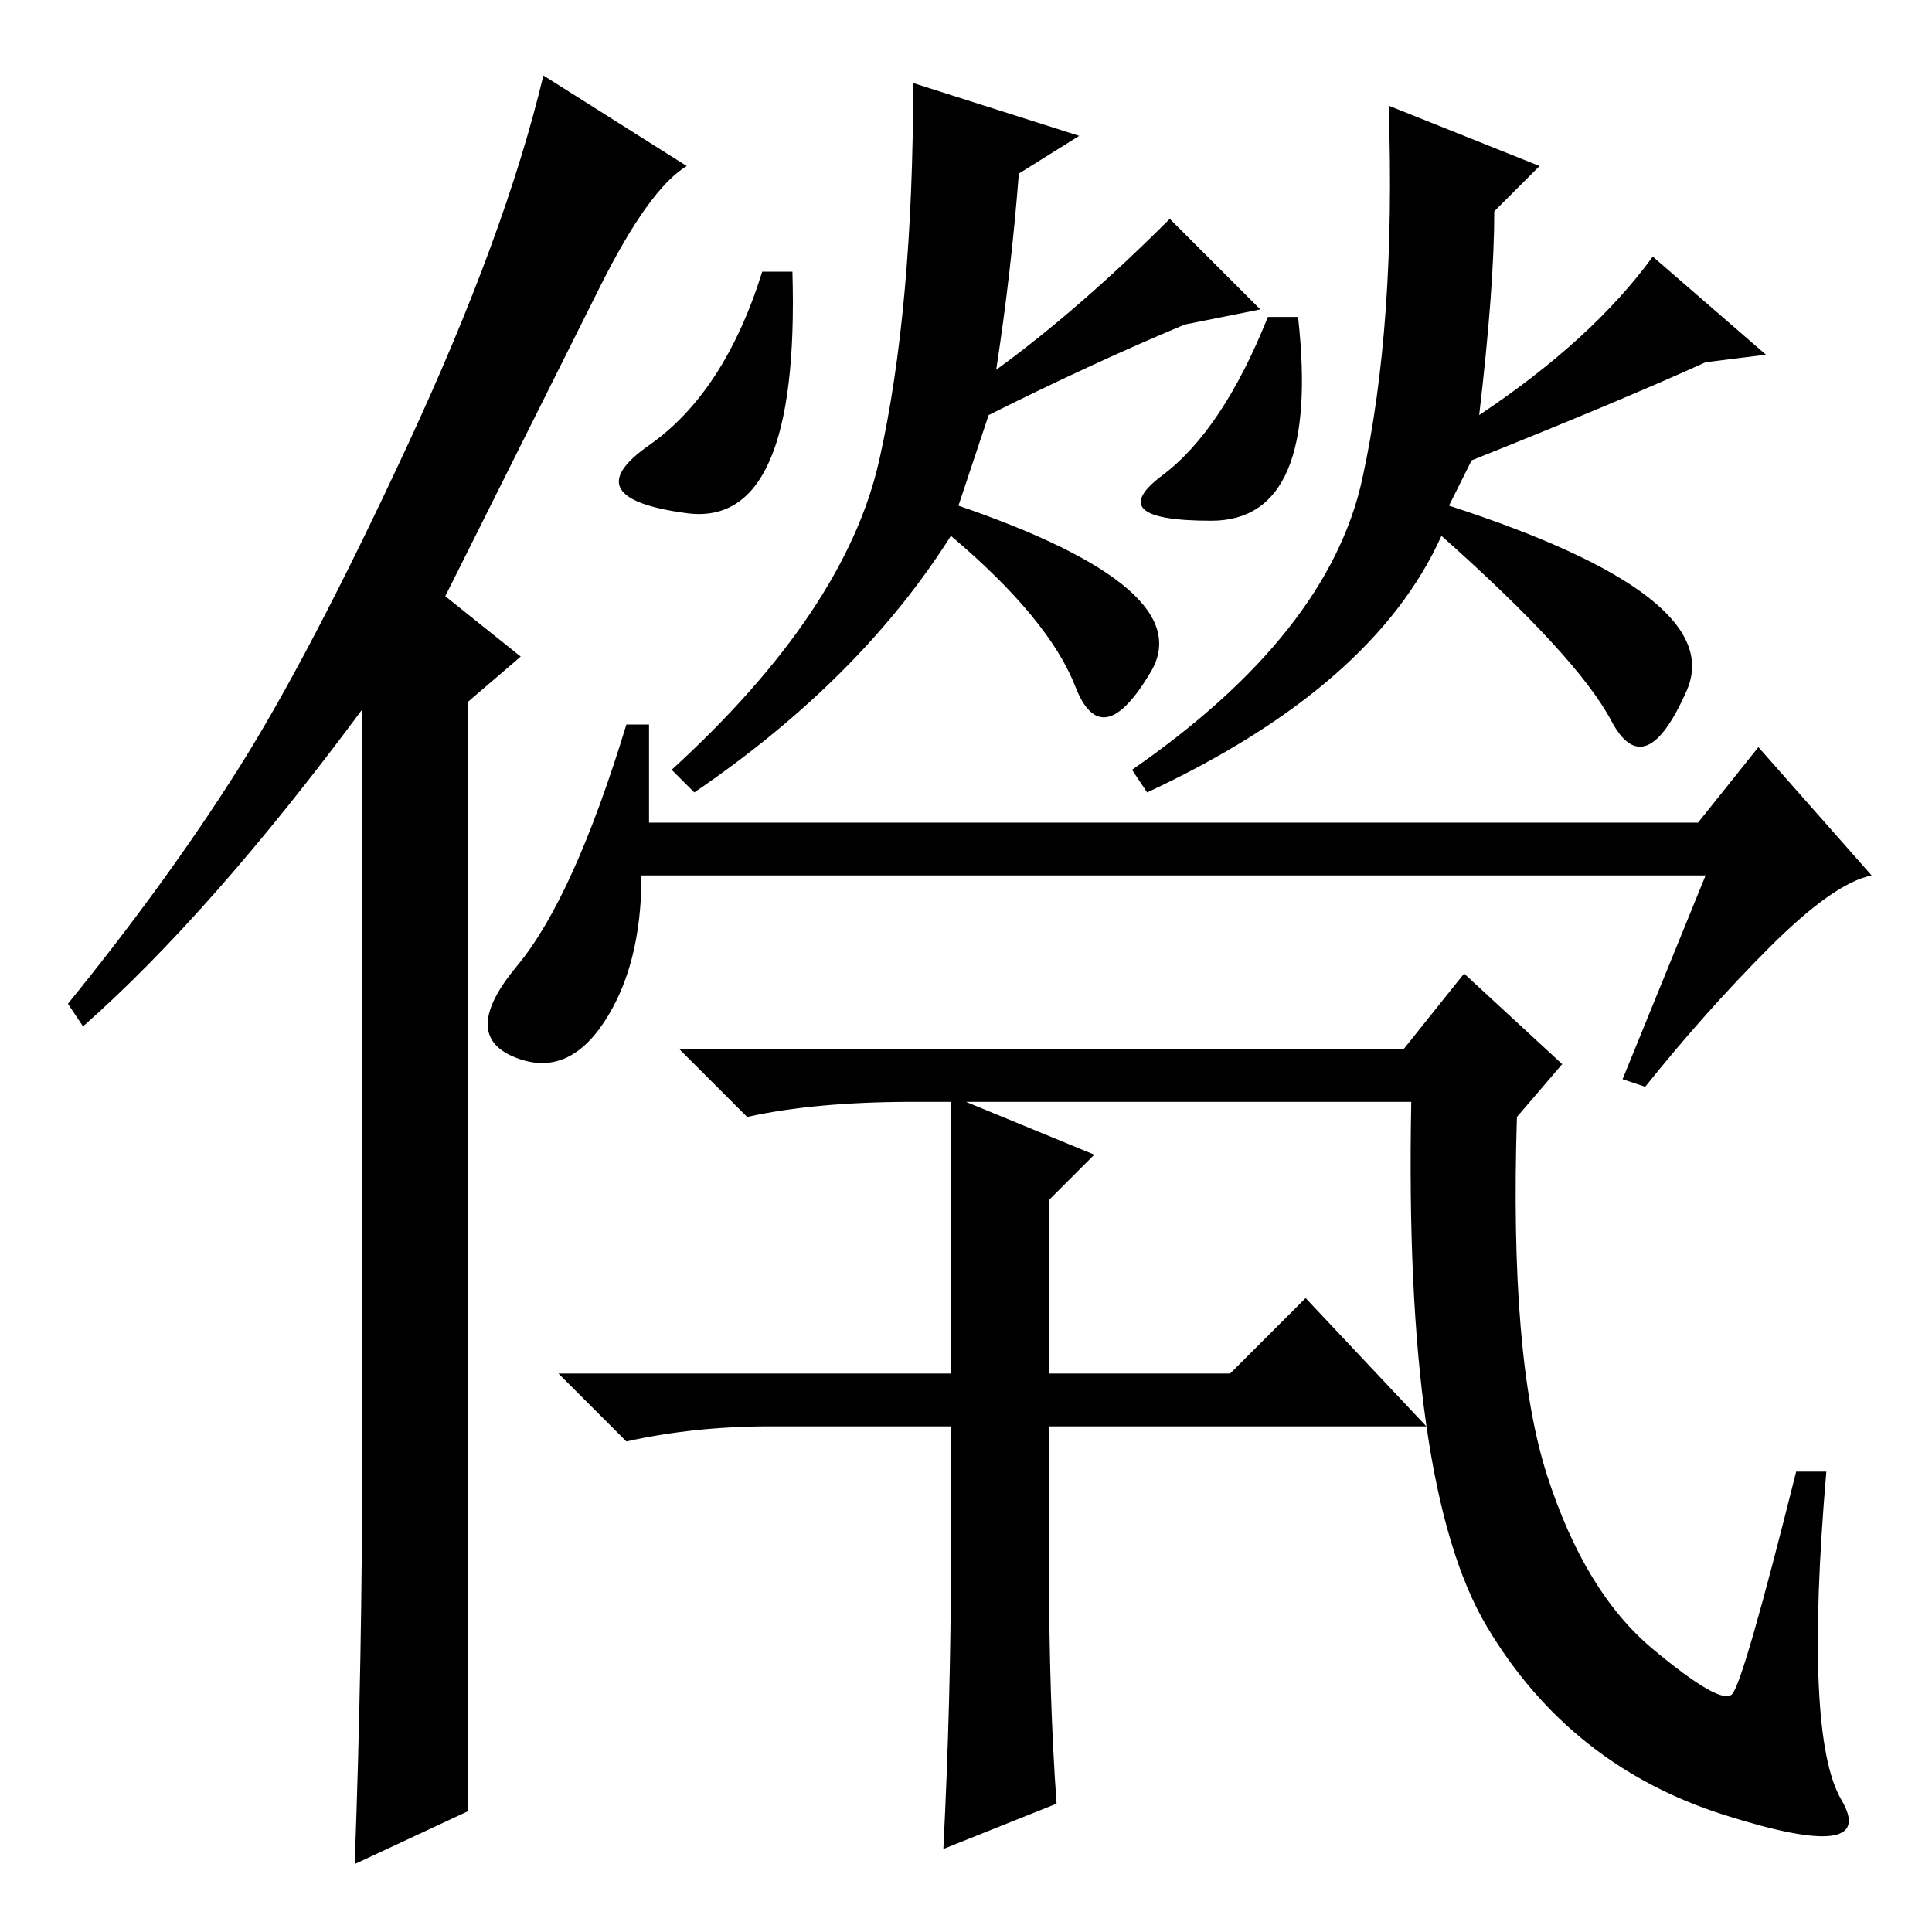 <?xml version="1.0" standalone="no"?>
<!DOCTYPE svg PUBLIC "-//W3C//DTD SVG 1.1//EN" "http://www.w3.org/Graphics/SVG/1.1/DTD/svg11.dtd" >
<svg xmlns="http://www.w3.org/2000/svg" xmlns:xlink="http://www.w3.org/1999/xlink" version="1.1" viewBox="0 -36 256 256">
  <g transform="matrix(1 0 0 -1 0 220)">
   <path fill="currentColor"
d="M48 64v98q-20 -27 -37 -42l-2 3q13 16 22.5 31t22.5 43t18 49l19 -12q-5 -3 -11.5 -16l-20.5 -41l10 -8l-7 -6v-147l-15 -7q1 27 1 55zM121 245l22 -7l-8 -5q-1 -13 -3 -26q11 8 23 20l12 -12l-10 -2q-12 -5 -26 -12l-4 -12q32 -11 25.5 -22t-10 -2t-16.5 20
q-12 -19 -34 -34l-3 3q23 21 27.5 41t4.5 50zM101 220h4q1 -34 -14 -32t-5 9t15 23zM195 195l-3 -6q37 -12 31.5 -24.5t-10 -4t-22.5 24.5q-9 -20 -39 -34l-2 3q26 18 30.5 38.5t3.5 49.5l20 -8l-6 -6q0 -10 -2 -27q15 10 23 21l15 -13l-8 -1q-11 -5 -31 -13zM168 214h4
q3 -27 -11.5 -27t-6.5 6t14 21zM86 147h139l8 10l15 -17q-5 -1 -13.5 -9.5t-16.5 -18.5l-3 1l11 27h-141q0 -12 -5 -19.5t-12 -4.5t0.5 12t14.5 32h3v-13zM121 110q-13 0 -22 -2l-9 9h96l8 10l13 -12l-6 -7q-1 -32 4 -47.5t14 -23t10.5 -6t8.5 29.5h4q-3 -35 2 -43.5
t-15.5 -2t-31.5 25t-10 69.5h-59l17 -7l-6 -6v-23h24l10 10l16 -17h-50v-19q0 -17 1 -31l-15 -6q1 20 1 38v18h-24q-10 0 -19 -2l-9 9h52v36h-5z" />
  </g>

</svg>

